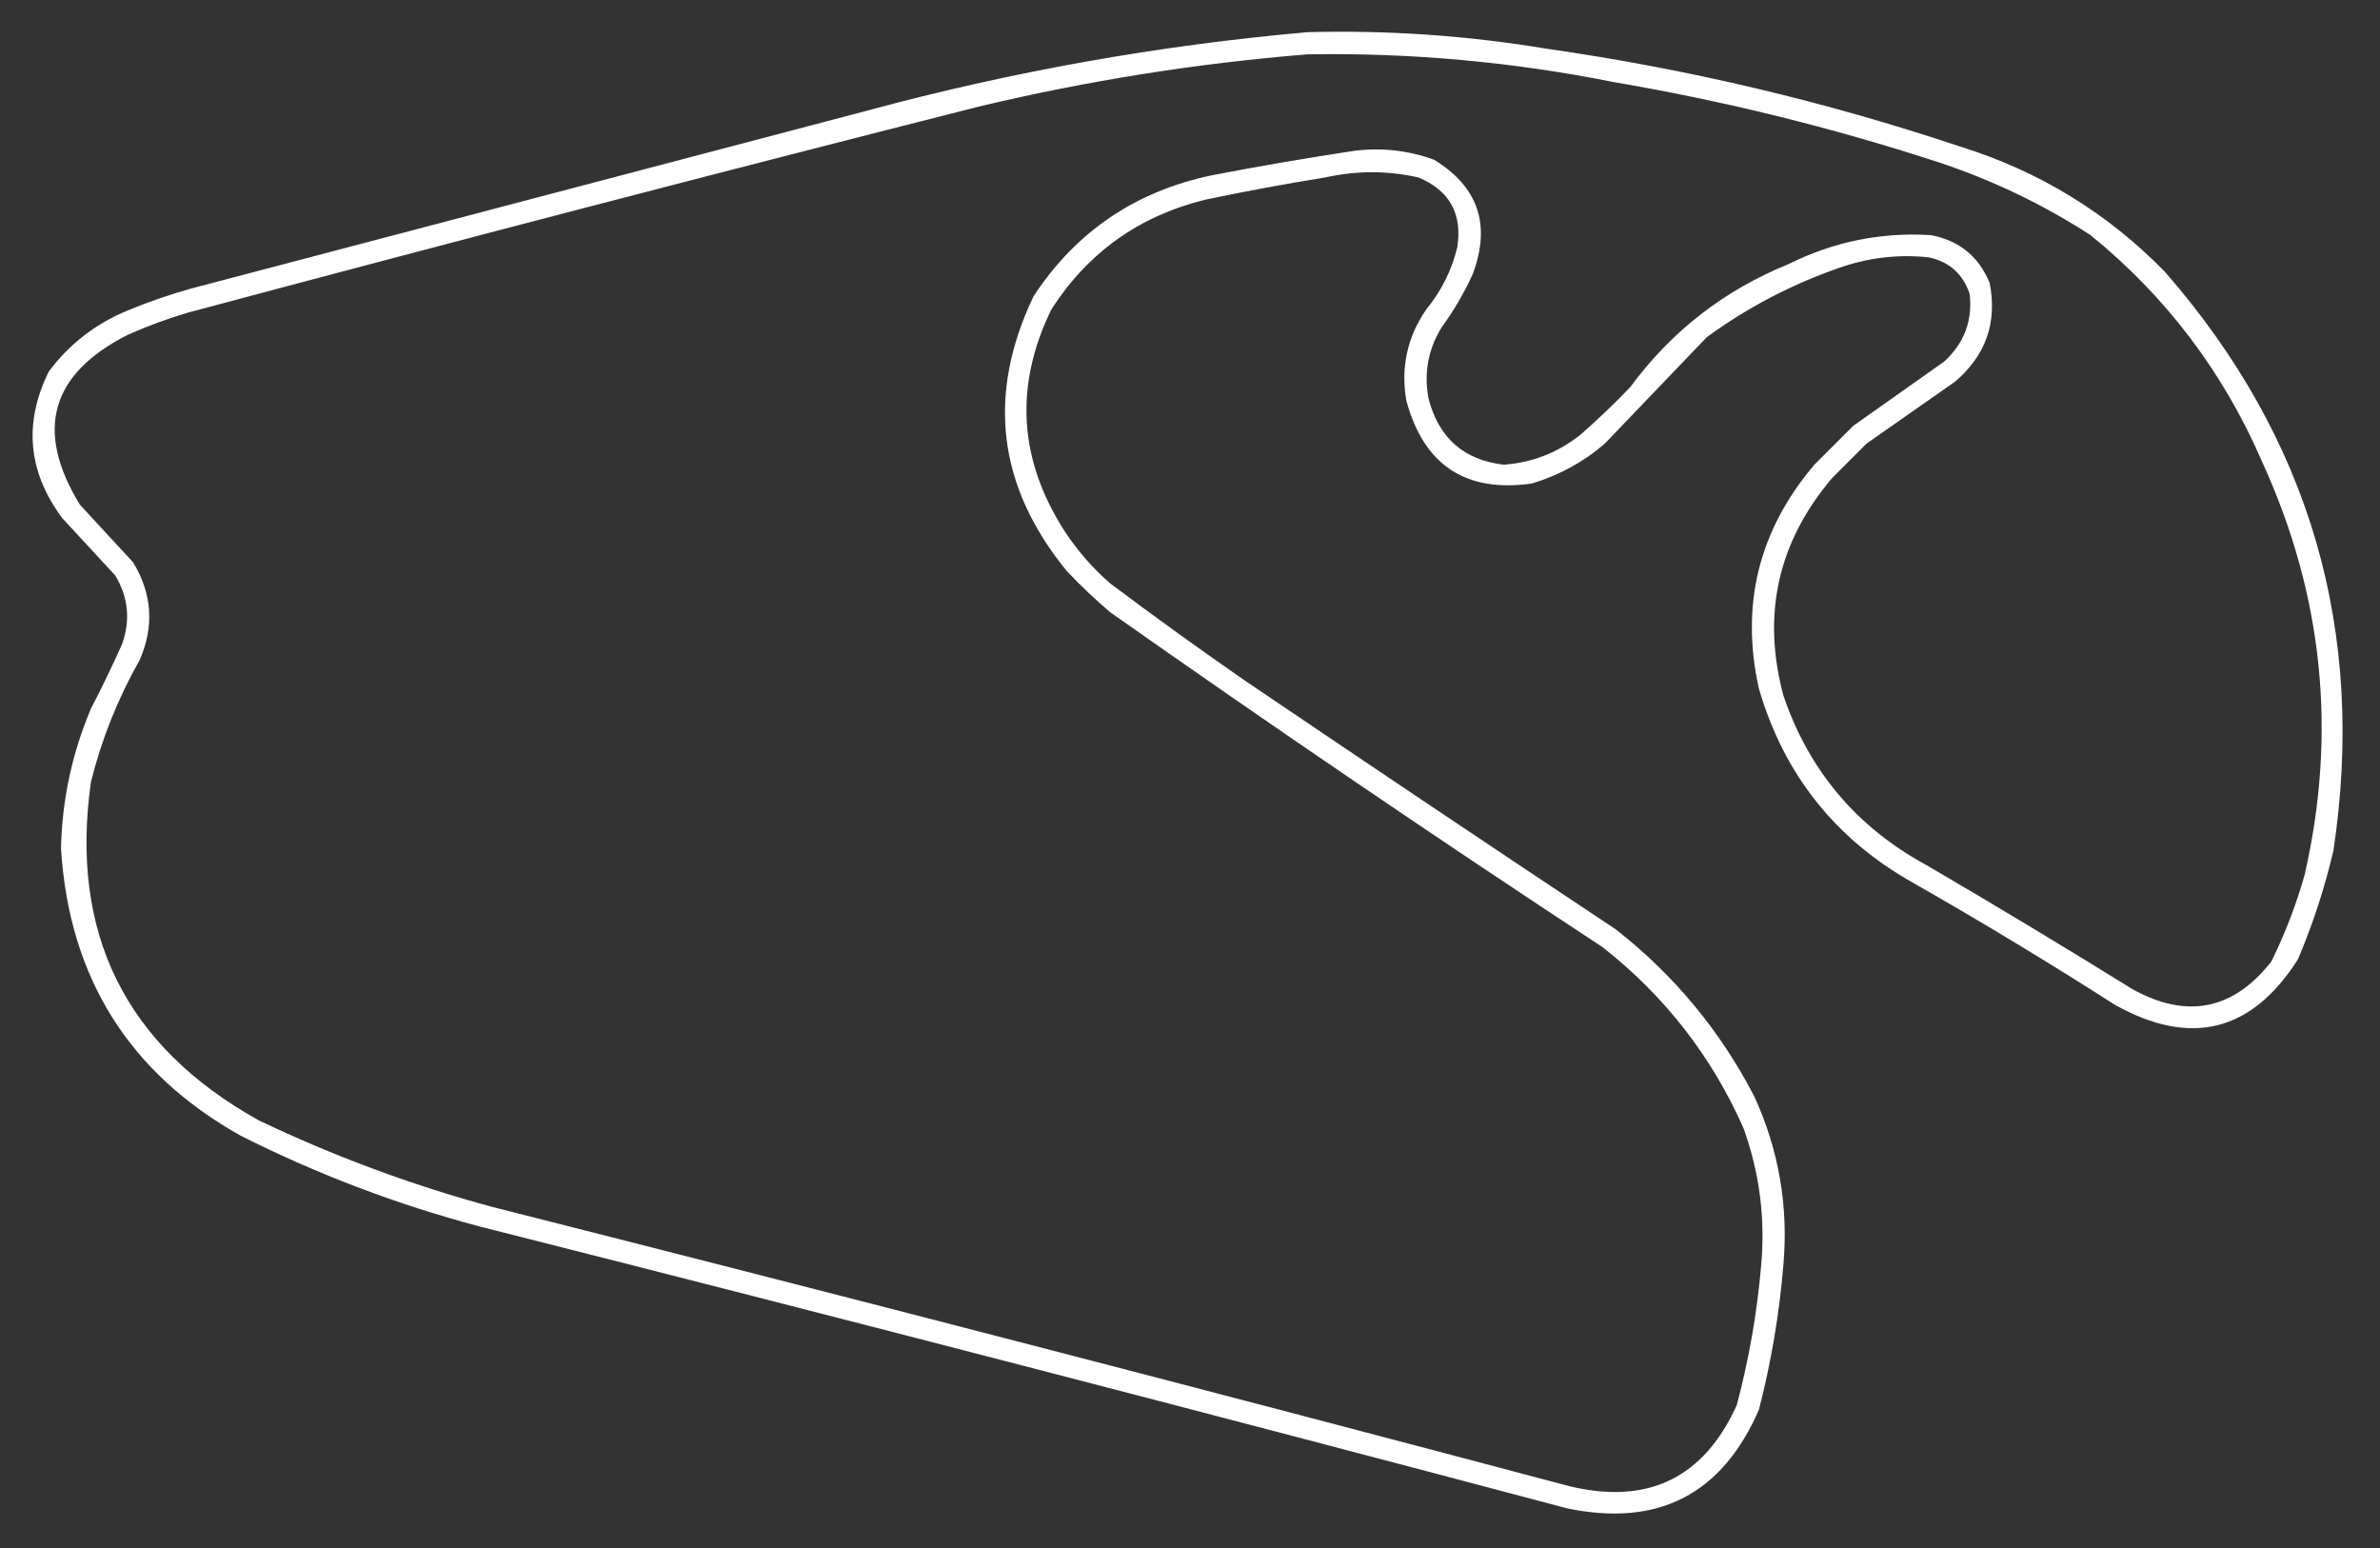 <?xml version="1.0" encoding="UTF-8"?>
<!DOCTYPE svg PUBLIC "-//W3C//DTD SVG 1.1//EN" "http://www.w3.org/Graphics/SVG/1.1/DTD/svg11.dtd">
<svg xmlns="http://www.w3.org/2000/svg" version="1.1" width="1073px" height="698px" style="shape-rendering:geometricPrecision; text-rendering:geometricPrecision; image-rendering:optimizeQuality; fill-rule:evenodd; clip-rule:evenodd" xmlns:xlink="http://www.w3.org/1999/xlink">
<rect width="100%" height="100%" fill="#333333" stroke="none"/>
<g><path style="opacity:1" fill="#fefffe" d="M 589.5,14.5 C 625.739,13.541 661.739,16.041 697.5,22C 760.855,31.07 822.855,45.737 883.5,66C 919.227,77.1 950.06,95.933 976,122.5C 1041.53,197.595 1066.86,284.595 1052,383.5C 1048.07,400.302 1042.73,416.635 1036,432.5C 1015.12,465.261 987.622,472.094 953.5,453C 923.665,433.913 893.332,415.579 862.5,398C 827.432,378.268 804.266,349.101 793,310.5C 784.561,272.7 792.894,239.034 818,209.5C 823.833,203.667 829.667,197.833 835.5,192C 849.167,182.333 862.833,172.667 876.5,163C 885.531,154.774 889.365,144.608 888,132.5C 884.993,123.495 878.827,117.995 869.5,116C 855.459,114.541 841.793,116.208 828.5,121C 807.222,128.47 787.556,138.803 769.5,152C 754.167,168 738.833,184 723.5,200C 713.846,208.33 702.846,214.33 690.5,218C 660.715,222.181 641.881,209.681 634,180.5C 631.48,165.583 634.48,151.916 643,139.5C 649.781,131.272 654.447,121.939 657,111.5C 659.346,96.353 653.513,85.853 639.5,80C 625.543,76.862 611.543,76.862 597.5,80C 579.418,82.903 561.418,86.236 543.5,90C 513.637,97.327 490.47,113.827 474,139.5C 457.233,173.89 459.233,207.223 480,239.5C 485.714,248.221 492.548,256.054 500.5,263C 520.554,278.054 540.887,292.721 561.5,307C 616.994,344.581 672.661,381.915 728.5,419C 754.873,439.695 775.707,464.862 791,494.5C 802.027,518.662 806.36,543.995 804,570.5C 802.169,592.488 798.502,614.155 793,635.5C 776.405,673.716 747.572,688.549 706.5,680C 543.429,636.732 380.096,594.399 216.5,553C 179.053,543.074 143.053,529.408 108.5,512C 58.108,483.765 31.108,440.598 27.5,382.5C 27.976,360.617 32.476,339.617 41,319.5C 45.939,309.955 50.606,300.289 55,290.5C 58.884,279.692 57.884,269.358 52,259.5C 44,250.833 36,242.167 28,233.5C 12.568,212.663 10.568,190.663 22,167.5C 31.237,155.114 43.071,145.948 57.5,140C 66.953,136.071 76.62,132.738 86.5,130C 187.833,103.333 289.167,76.667 390.5,50C 455.951,32.273 522.284,20.44 589.5,14.5 Z M 589.5,24.5 C 635.936,23.721 681.936,27.887 727.5,37C 777.059,45.444 825.726,57.444 873.5,73C 897.961,81.065 920.961,92.065 942.5,106C 976.645,133.747 1002.48,167.914 1020,208.5C 1047.36,268.41 1053.69,330.41 1039,394.5C 1035.18,407.959 1030.18,420.959 1024,433.5C 1006.83,455.331 985.993,459.497 961.5,446C 930.762,426.936 899.762,408.269 868.5,390C 837.036,372.909 815.536,347.409 804,313.5C 794.244,276.94 801.578,244.273 826,215.5C 831.167,210.333 836.333,205.167 841.5,200C 854.833,190.667 868.167,181.333 881.5,172C 895.356,160.135 900.523,145.302 897,127.5C 892.081,115.587 883.248,108.421 870.5,106C 848.035,104.615 826.702,108.948 806.5,119C 777.374,130.806 753.54,149.306 735,174.5C 727.803,182.031 720.303,189.198 712.5,196C 702.401,204.034 690.901,208.534 678,209.5C 659.891,207.402 648.558,197.402 644,179.5C 641.893,168.032 643.893,157.365 650,147.5C 655.465,140.019 660.131,132.019 664,123.5C 672.278,101.332 666.445,84.165 646.5,72C 634.852,67.772 622.852,66.438 610.5,68C 589.092,71.235 567.758,74.901 546.5,79C 512.045,86.156 485.212,104.322 466,133.5C 444.727,177.983 449.727,219.316 481,257.5C 487.198,264.032 493.698,270.199 500.5,276C 573.678,327.507 647.678,377.84 722.5,427C 750.447,448.94 771.614,476.106 786,508.5C 793.258,528.566 795.925,549.233 794,570.5C 792.166,591.835 788.5,612.835 783,633.5C 768.069,666.38 742.902,678.547 707.5,670C 545.757,627.064 383.757,585.064 221.5,544C 185.298,534.156 150.298,521.156 116.5,505C 56.519,471.537 31.352,420.704 41,352.5C 45.842,333.152 53.175,314.819 63,297.5C 69.599,282.301 68.599,267.634 60,253.5C 52,244.833 44,236.167 36,227.5C 15.57,194.133 22.737,168.633 57.5,151C 66.269,147.077 75.269,143.743 84.5,141C 203.29,109.219 322.29,78.219 441.5,48C 490.388,36.351 539.721,28.517 589.5,24.5 Z"/></g>
</svg>
